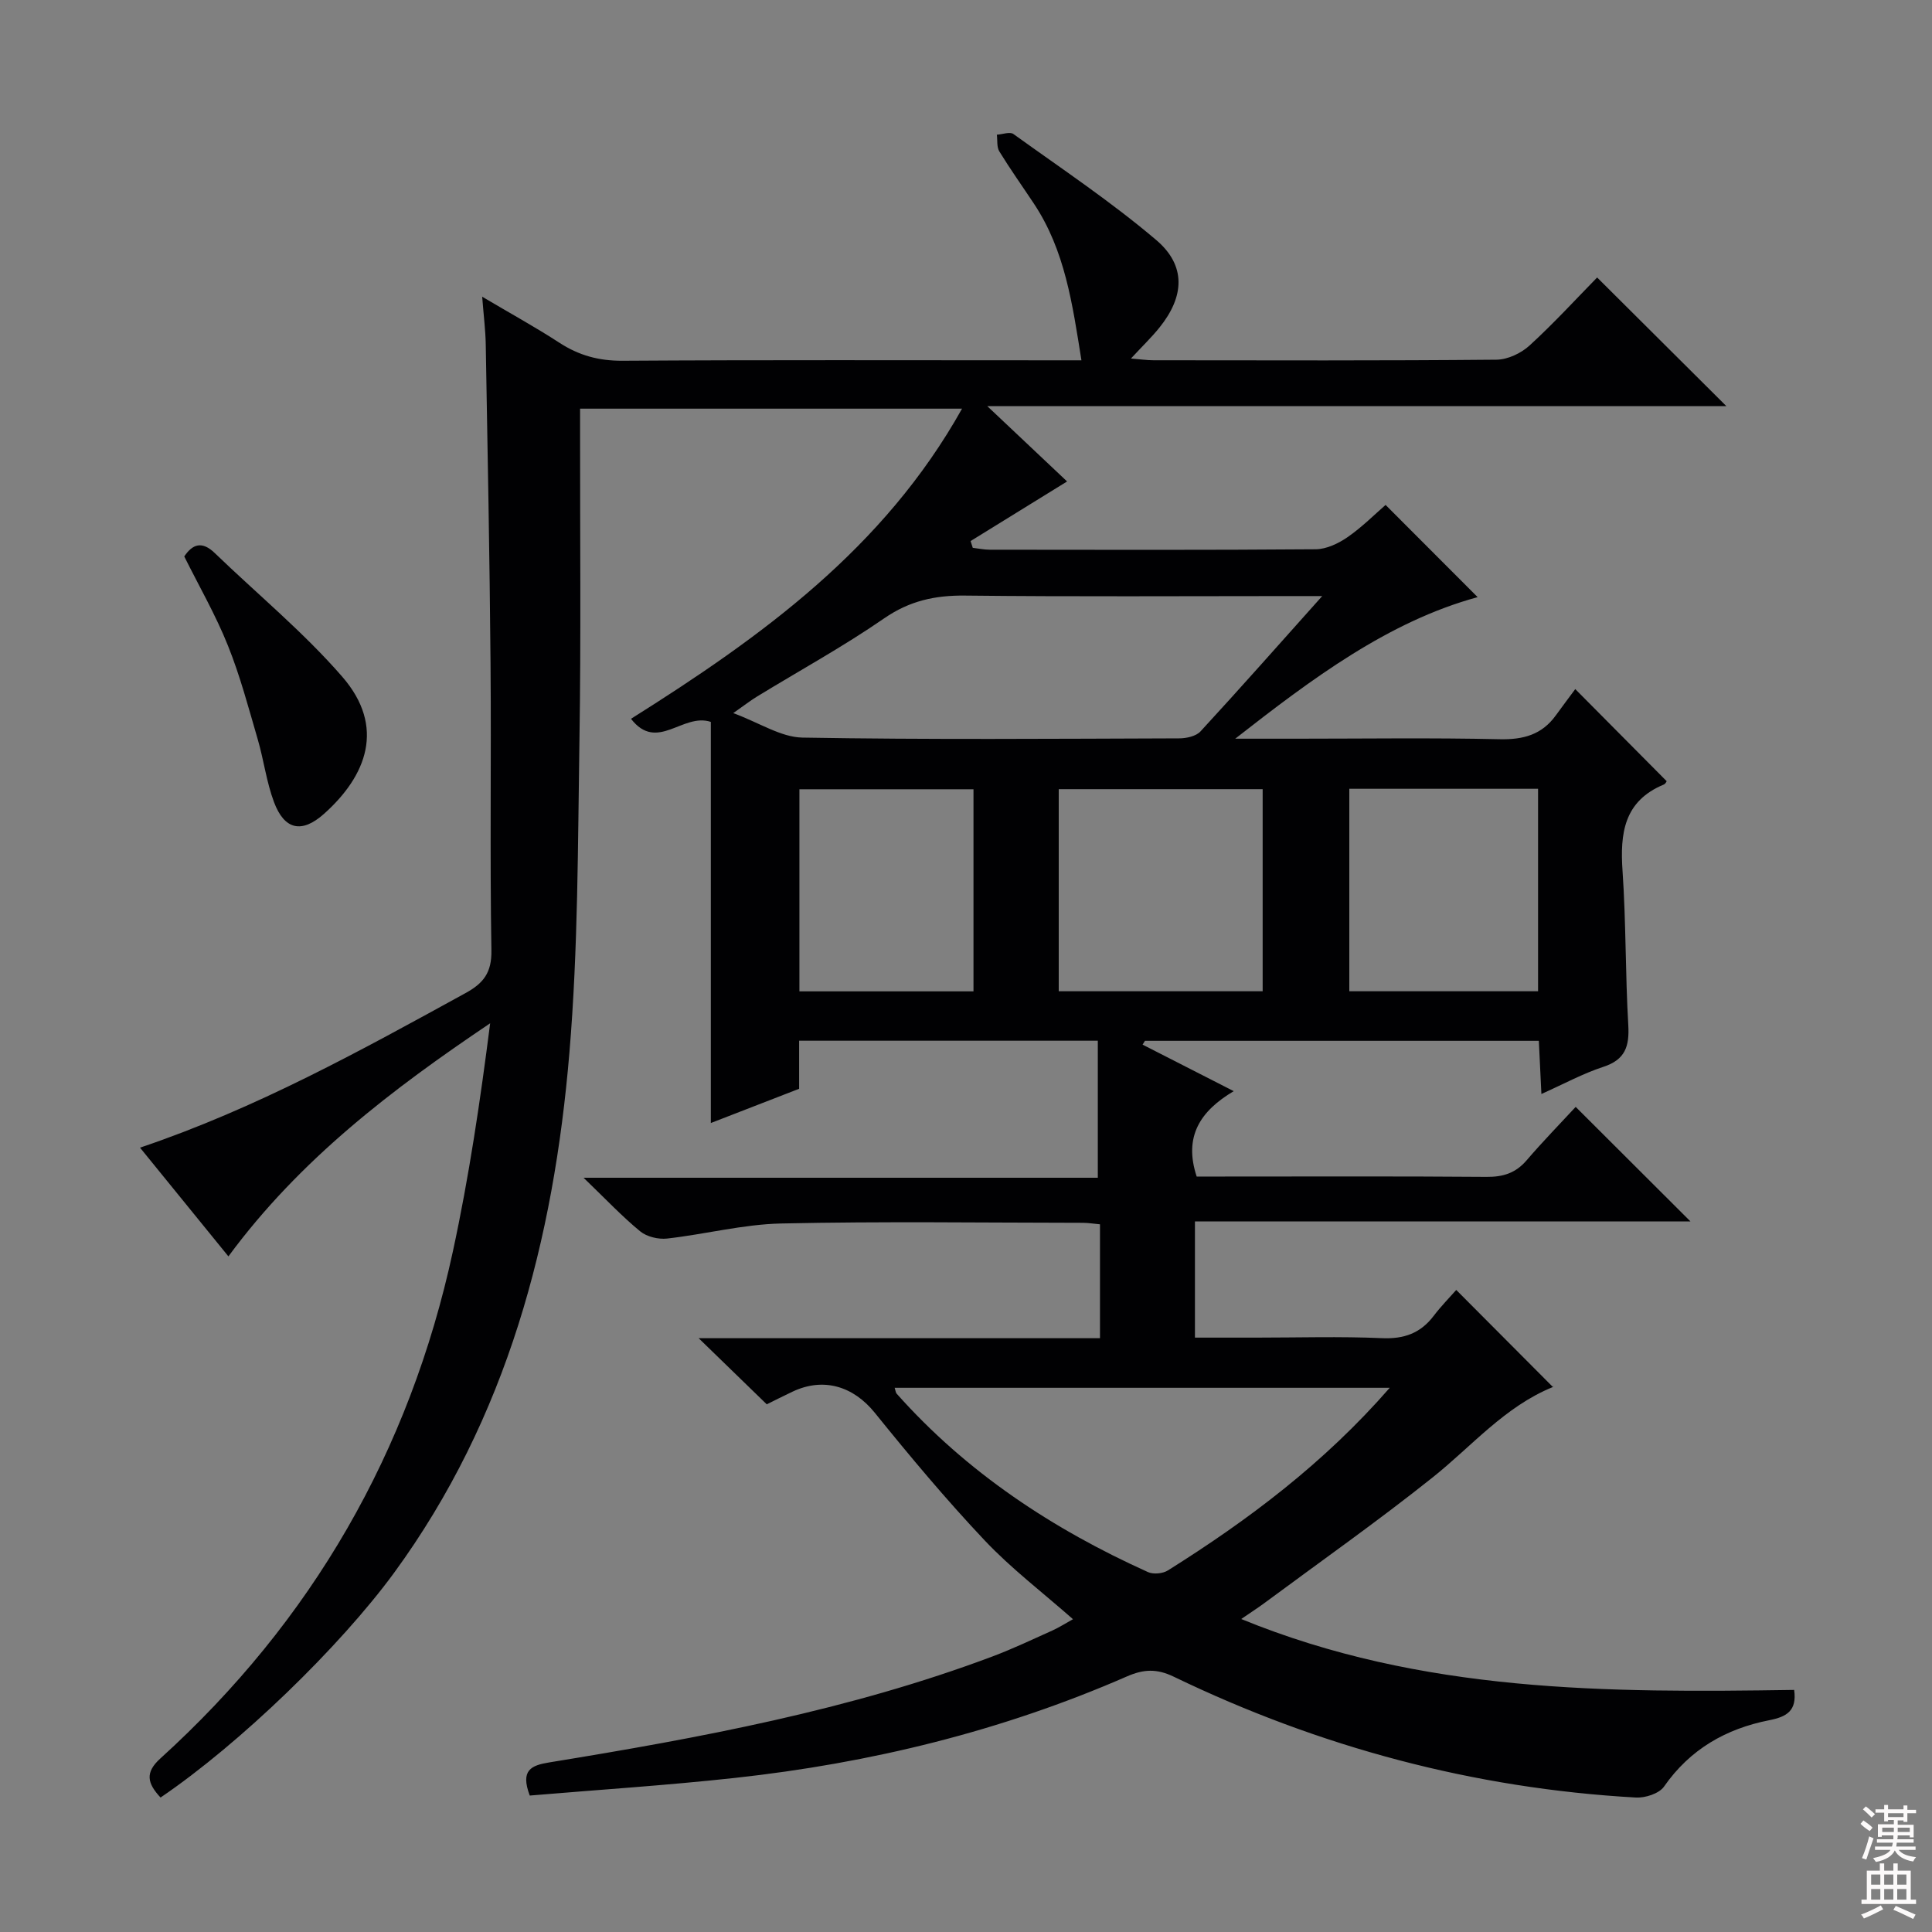 <svg enable-background="new 0 0 400 400" viewBox="0 0 400 400" xmlns="http://www.w3.org/2000/svg"><rect x="0" y="0" width="400" height="400" fill="#808080" stroke="none"/><path d="m33.24 372.16c-2.73-2.93-3.27-5.16-.06-8.07 31.42-28.49 51.62-63.58 60.58-104.98 3.36-15.52 5.68-31.26 7.72-47.25-20.27 13.65-39.34 28.12-54.19 48.26-6.04-7.43-12.03-14.8-18.3-22.51 24.08-8.12 45.7-20.1 67.37-31.99 3.73-2.04 5.46-4.23 5.38-8.85-.33-19.83-.01-39.66-.18-59.49-.18-21.98-.61-43.96-.99-65.93-.05-2.96-.43-5.92-.74-9.92 5.82 3.45 11.02 6.3 15.97 9.52 4.05 2.64 8.18 3.77 13.09 3.74 29.5-.19 59-.09 88.5-.09h6.51c-1.86-11.64-3.4-22.75-9.84-32.44-2.39-3.6-4.9-7.13-7.16-10.81-.56-.91-.36-2.29-.51-3.46 1.16-.07 2.7-.67 3.43-.14 9.96 7.17 20.22 14.01 29.56 21.94 6.24 5.3 5.85 11.7.68 18.12-1.65 2.05-3.57 3.89-5.91 6.42 1.93.15 3.31.36 4.68.36 23.67.02 47.33.1 71-.12 2.32-.02 5.09-1.33 6.84-2.93 5.03-4.6 9.65-9.65 14-14.09 9.02 8.98 17.78 17.7 26.75 26.63-50.44 0-100.97 0-153.02 0 6.23 5.89 11.43 10.79 16.53 15.6-6.9 4.26-13.44 8.3-19.98 12.34.15.47.3.93.45 1.4 1.17.14 2.34.39 3.51.39 22.5.02 45 .09 67.5-.09 2.22-.02 4.69-1.2 6.59-2.51 2.99-2.07 5.6-4.7 7.87-6.67 6.47 6.48 12.86 12.88 19.06 19.09-18.48 5.04-34.31 16.89-50.19 29.31h12.74c14 0 28-.21 42 .11 4.89.11 8.74-.93 11.63-4.93 1.37-1.89 2.78-3.76 4.03-5.45 6.94 6.99 12.88 12.98 18.93 19.07-.02.02-.24.55-.62.7-8.23 3.42-9.06 10.08-8.52 17.89.73 10.62.57 21.29 1.19 31.92.25 4.38-.63 7.15-5.17 8.63-4.2 1.37-8.15 3.53-12.82 5.62-.19-3.98-.35-7.35-.53-11.01-27.38 0-54.46 0-81.55 0-.16.26-.33.52-.49.79 6.01 3.07 12.02 6.13 18.87 9.63-6.96 4.13-10.4 9.42-7.67 17.68h5.02c18.33 0 36.67-.08 55 .07 3.44.03 6.04-.8 8.3-3.44 3.35-3.91 6.96-7.6 10.15-11.05 8.29 8.27 15.91 15.87 23.76 23.71-33.94 0-68.08 0-102.59 0v24.06h12.69c8.67 0 17.34-.27 25.99.11 4.6.21 8.02-1.01 10.77-4.64 1.5-1.98 3.27-3.77 4.65-5.34 6.88 6.91 13.29 13.35 20.01 20.09.16-.52.15-.05-.03.02-9.96 4.06-16.76 12.25-24.9 18.73-11.31 9.02-23.16 17.36-34.79 25.98-1.29.96-2.64 1.82-4.81 3.31 37.45 15.33 75.95 15.26 114.48 14.68.61 4.33-1.55 5.56-5.14 6.27-8.96 1.76-16.41 6-21.8 13.74-1.01 1.45-3.89 2.38-5.83 2.27-33.57-1.88-65.44-10.43-95.68-25.02-3.52-1.7-6.25-1.56-9.7-.05-25.92 11.32-53.12 17.95-81.17 21.01-14.17 1.55-28.4 2.46-42.46 3.65-1.99-5.28.3-6.25 4.03-6.86 31.13-5.08 62.12-10.8 91.8-21.95 4.19-1.58 8.26-3.51 12.35-5.35 1.34-.6 2.59-1.41 4.29-2.35-6.3-5.56-12.78-10.48-18.29-16.32-7.98-8.45-15.45-17.39-22.76-26.44-4.4-5.44-10.55-7.4-17-4.36-1.92.91-3.81 1.87-5.35 2.63-4.64-4.51-9.03-8.76-14.1-13.69h83.09c0-8.15 0-15.72 0-23.58-1.26-.11-2.38-.3-3.5-.31-20.83-.02-41.67-.32-62.49.14-7.9.17-15.74 2.23-23.64 3.12-1.81.2-4.19-.37-5.56-1.49-3.72-3.05-7.05-6.59-11.73-11.1h106.47c0-9.92 0-18.99 0-28.37-20.98 0-41.21 0-61.84 0v9.95c-5.99 2.32-11.78 4.57-18.28 7.09 0-28.22 0-55.82 0-83.05-5.85-1.94-11.1 6.35-16.53-.64 27.1-17.04 52.35-35.27 68.54-64.21-26.61 0-52.58 0-79.08 0v5.5c-.02 21 .2 42-.13 63-.34 21.63-.27 43.32-2.08 64.84-3.25 38.73-12.86 75.62-36.31 107.7-11.24 15.33-31.89 35.34-48.34 46.51zm240.51-248.75c-2.95 0-4.71 0-6.47 0-22.5 0-44.99.15-67.48-.1-6.21-.07-11.48 1.08-16.74 4.71-8.47 5.85-17.54 10.82-26.34 16.2-1.34.82-2.58 1.79-4.91 3.42 5.46 2.02 9.87 4.99 14.32 5.07 25.99.45 51.99.24 77.98.16 1.51 0 3.51-.43 4.44-1.44 8.21-8.91 16.23-17.99 25.2-28.02zm13.98 163.92c-34.72 0-68.55 0-102.5 0 .2.63.22.99.4 1.2 14.51 16.32 32.3 28.05 52.06 36.96 1.12.5 3.06.31 4.11-.35 16.69-10.47 32.34-22.22 45.93-37.81zm-68.53-82.1h42.22c0-14.24 0-28.12 0-41.84-14.31 0-28.21 0-42.22 0zm99.24 0c0-14.23 0-28.1 0-41.92-13.28 0-26.18 0-39.08 0v41.92zm-116.89.02c0-14.24 0-28.12 0-41.84-12.29 0-24.19 0-36.04 0v41.84z" fill="#010103"/><path d="m38.15 115.21c1.7-2.56 3.67-3.26 6.31-.71 8.83 8.52 18.4 16.39 26.41 25.62 8.99 10.36 5.04 20.5-3.79 28.38-4.61 4.11-8.19 3.32-10.35-2.43-1.56-4.16-2.11-8.68-3.36-12.97-1.91-6.53-3.65-13.15-6.18-19.44-2.52-6.3-5.94-12.23-9.04-18.45z" fill="#010103"/><g fill="#fcfafa"><path d="m385.2 377.6.6-.7c.6.4 1.3.9 1.9 1.5l-.6.7c-.8-.5-1.4-1-1.9-1.5zm.3 7.1c.6-1.4 1.1-2.9 1.5-4.5.3.1.6.3.9.4-.5 1.4-1 2.9-1.5 4.4zm.2-10.1.6-.6c.7.5 1.3 1.1 1.9 1.6l-.7.7c-.6-.6-1.2-1.2-1.8-1.7zm8.4-.8h.8v.9h1.8v.7h-1.8v1.8h-.8v-.3h-1.2v.9h3.3v2.6h-.8v-.4h-2.5c0 .3 0 .6-.1.8h3.4v.7h-3.5c0 .3-.1.6-.1.8h4v.7h-3.5c.7.9 1.9 1.3 3.6 1.5-.2.2-.4.5-.6.9-1.9-.3-3.2-1.1-3.8-2.3-.5 1.1-1.8 2-3.9 2.4-.2-.3-.4-.5-.6-.8 1.9-.4 3.1-.9 3.6-1.7h-3.2v-.7h3.5c.1-.2.1-.5.2-.8h-3.3v-.7h3.4c0-.2 0-.5 0-.8h-2.4v.3h-.8v-2.6h3.3v-.9h-1.2v.3h-.8v-1.8h-1.8v-.7h1.8v-.9h.8v.9h3.2zm-4.4 5.5h2.4c0-.3 0-.6 0-.9h-2.4zm1.2-3.1h3.2v-.8h-3.2zm4.4 2.2h-2.4v.9h2.5v-.9z"/><path d="m389.2 385.8h.9v1.5h1.9v-1.5h.9v1.5h2.7v6h1.1v.9h-11.3v-.9h1.1v-6h2.7zm.2 8.7.5.8c-1.2.6-2.5 1.3-4 1.9-.2-.3-.3-.6-.6-.8 1.6-.6 3-1.3 4.1-1.9zm-2-4.3h1.9v-2.1h-1.9zm0 3.1h1.9v-2.2h-1.9zm2.7-3.1h1.9v-2.1h-1.9zm0 3.1h1.9v-2.2h-1.9zm2.4 1.3c1.4.6 2.7 1.2 4.1 1.8l-.5.9c-1.5-.7-2.8-1.4-4.1-1.9zm2.2-6.5h-1.9v2.1h1.9zm-1.9 5.2h1.9v-2.2h-1.9z"/></g></svg>